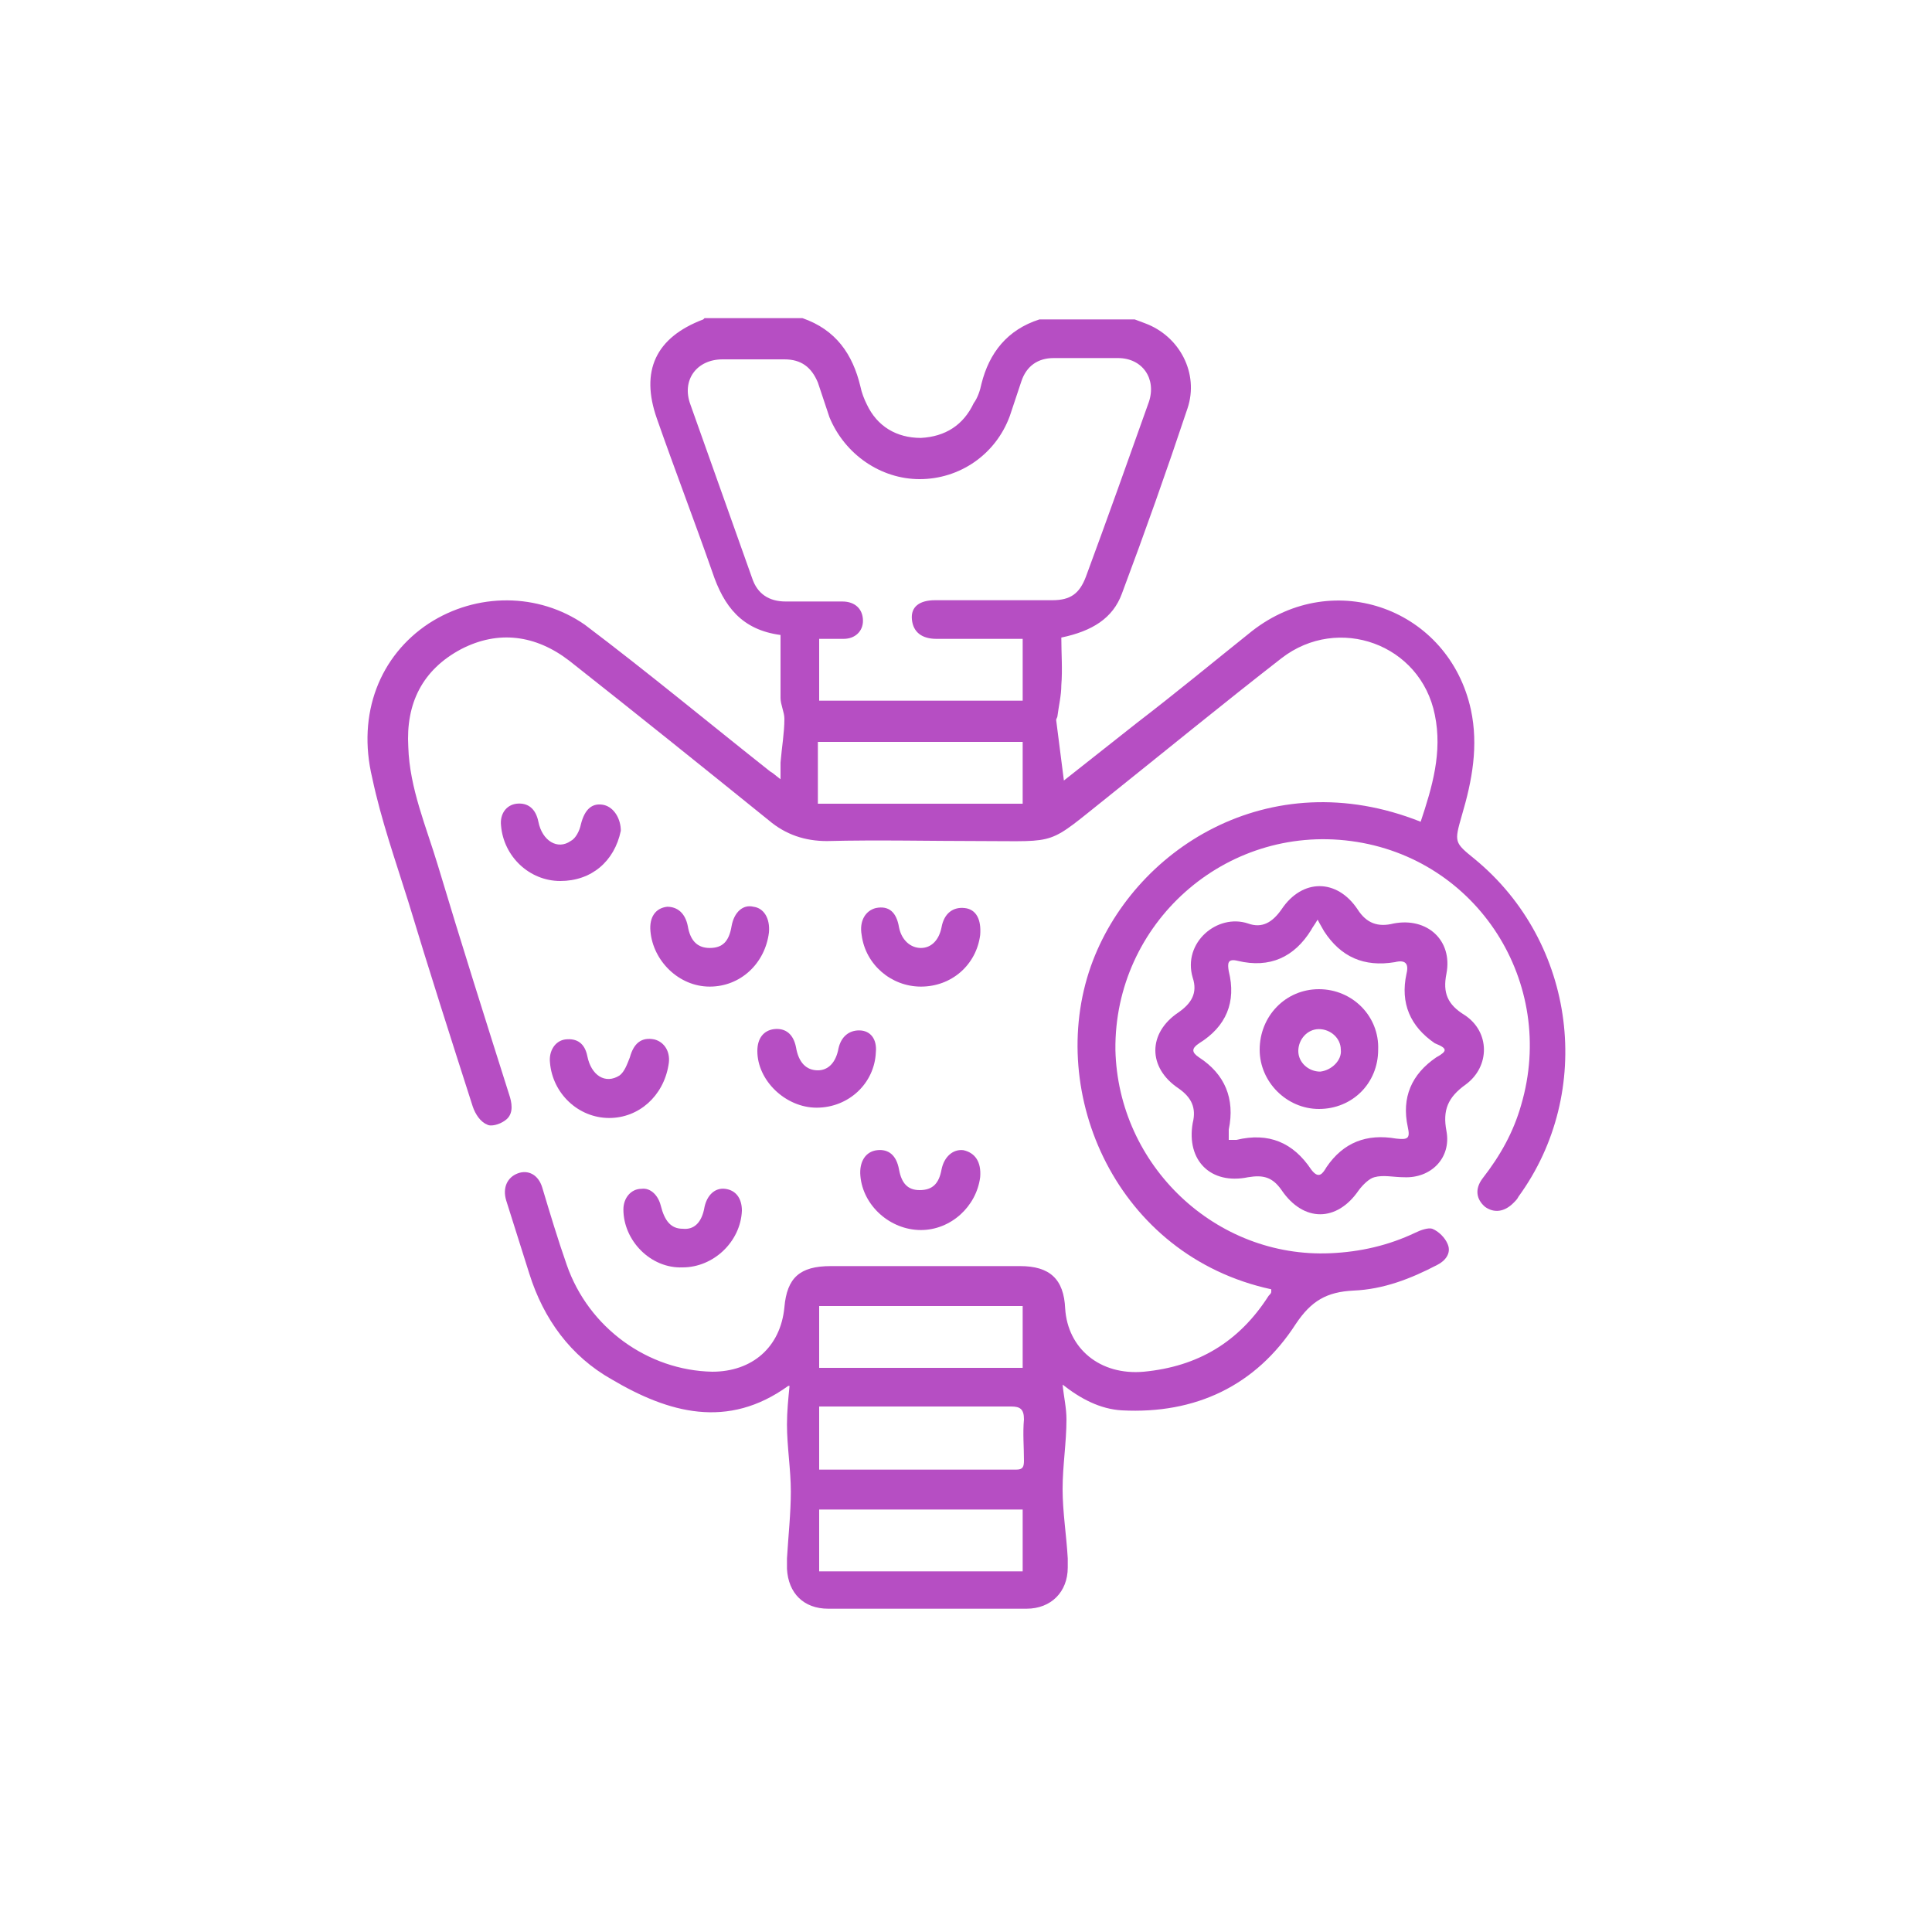 <?xml version="1.0" encoding="utf-8"?>
<!-- Generator: Adobe Illustrator 25.2.3, SVG Export Plug-In . SVG Version: 6.00 Build 0)  -->
<svg version="1.1" id="Layer_1" xmlns="http://www.w3.org/2000/svg" xmlns:xlink="http://www.w3.org/1999/xlink" x="0px" y="0px"
	 viewBox="0 0 150 150" style="enable-background:new 0 0 150 150;" xml:space="preserve">
<style type="text/css">
	.st0{fill:#B64EC3;}
</style>
<g>
	<path class="st0" d="M114.5,66.7c-1.6-1.3-1.6-1.3-1-3.4c0.8-2.7,1.3-5.4,0.7-8.2c-1.7-7.8-10.6-11.1-17-6.1
		c-3,2.4-5.9,4.8-8.9,7.1c-1.9,1.5-3.8,3-5.7,4.5c-0.2-1.6-0.4-3.1-0.6-4.7c0-0.1,0.1-0.2,0.1-0.3c0.1-0.8,0.3-1.6,0.3-2.4
		c0.1-1.2,0-2.5,0-3.7c2.4-0.5,4-1.5,4.7-3.4c1.8-4.8,3.5-9.6,5.1-14.4c0.9-2.7-0.6-5.6-3.3-6.6c-0.3-0.1-0.5-0.2-0.8-0.3
		c-2.5,0-4.9,0-7.4,0c-2.5,0.8-3.9,2.6-4.5,5c-0.1,0.5-0.3,1.1-0.6,1.5c-0.8,1.7-2.2,2.6-4.1,2.7c-1.9,0-3.4-0.9-4.2-2.6
		c-0.2-0.4-0.4-0.9-0.5-1.4c-0.6-2.5-1.9-4.4-4.5-5.3c-2.5,0-5.1,0-7.6,0l-0.1,0.1c-3.7,1.4-4.9,4-3.6,7.7c1.4,4,2.9,7.9,4.3,11.9
		c0.9,2.7,2.3,4.5,5.3,4.9c0,0.4,0,0.8,0,1.1c0,1.3,0,2.5,0,3.8c0,0.5,0.3,1.1,0.3,1.6c0,1.1-0.2,2.2-0.3,3.4c0,0.4,0,0.7,0,1.3
		c-0.4-0.3-0.6-0.5-0.8-0.6c-4.8-3.8-9.5-7.7-14.4-11.4C41.8,46,37,46,33.3,48.4c-3.8,2.5-5.6,7-4.4,12c0.7,3.3,1.8,6.4,2.8,9.6
		c1.6,5.3,3.3,10.6,5,15.9c0.2,0.6,0.6,1.2,1.1,1.4c0.3,0.2,1,0,1.4-0.3c0.6-0.4,0.6-1.1,0.4-1.8c-1.9-6-3.8-12-5.6-18
		c-0.9-3-2.2-6-2.3-9.2c-0.2-3.4,1.1-6,4.1-7.6c2.9-1.5,5.8-1.1,8.4,0.9c5.2,4.1,10.3,8.2,15.5,12.4c1.3,1.1,2.8,1.6,4.5,1.6
		c4-0.1,8,0,12,0c6.1,0,5,0.4,9.9-3.5c4.5-3.6,8.9-7.2,13.4-10.7c4.4-3.4,10.8-1.1,11.9,4.4c0.6,2.9-0.2,5.6-1.1,8.3
		C98.5,59.1,87.9,66,84.7,75c-3.5,9.9,2,22.5,14,25.1c0,0.1,0,0.1,0,0.2s-0.1,0.2-0.2,0.3c-2.3,3.6-5.5,5.5-9.7,5.9
		c-3.4,0.3-5.9-1.8-6.1-4.9c-0.1-2.3-1.2-3.3-3.5-3.3c-4.9,0-9.8,0-14.7,0c-2.4,0-3.4,0.9-3.6,3.2c-0.3,3.1-2.5,5-5.6,5
		c-5-0.1-9.6-3.4-11.3-8.3c-0.7-2-1.3-4-1.9-6c-0.3-1-1.1-1.4-1.9-1.1c-0.8,0.3-1.2,1.1-0.9,2.1c0.6,1.9,1.2,3.8,1.8,5.7
		c1.1,3.5,3.2,6.4,6.4,8.2c4.4,2.6,9,3.9,13.7,0.5h0.1c-0.1,1-0.2,2-0.2,3c0,1.7,0.3,3.5,0.3,5.2s-0.2,3.5-0.3,5.2
		c0,0.3,0,0.5,0,0.8c0.1,1.9,1.3,3.1,3.2,3.1c5.1,0,10.3,0,15.4,0c1.9,0,3.2-1.3,3.2-3.2c0-0.2,0-0.5,0-0.7
		c-0.1-1.8-0.4-3.6-0.4-5.4s0.3-3.6,0.3-5.4c0-0.9-0.2-1.7-0.3-2.7c1.4,1.1,2.9,1.9,4.6,2c5.7,0.3,10.4-1.9,13.5-6.7
		c1.2-1.8,2.4-2.5,4.5-2.6c2.3-0.1,4.4-0.9,6.5-2c0.6-0.3,1.1-0.9,0.8-1.6c-0.2-0.5-0.7-1-1.2-1.2c-0.3-0.1-0.9,0.1-1.3,0.3
		c-2.1,1-4.3,1.5-6.6,1.6c-8.9,0.4-16.5-6.8-16.7-15.8c-0.1-9.8,8.5-17.5,18.3-16.2s16,11,13.2,20.5c-0.6,2.1-1.6,3.9-3,5.7
		c-0.6,0.8-0.5,1.6,0.2,2.2c0.7,0.5,1.5,0.4,2.2-0.3c0.2-0.2,0.3-0.3,0.4-0.5C123.8,84.8,122.4,73.2,114.5,66.7z M79.4,62.4
		c-5.3,0-10.6,0-15.9,0c0-1.6,0-3.2,0-4.8c5.3,0,10.5,0,15.9,0C79.4,59.2,79.4,60.8,79.4,62.4z M72.7,49.6c1.9,0,3.8,0,5.7,0
		c0.3,0,0.6,0,1,0c0,1.6,0,3.2,0,4.8c-5.3,0-10.5,0-15.8,0c0-1.5,0-3.1,0-4.8c0.6,0,1.3,0,1.9,0c0.9,0,1.5-0.6,1.5-1.4
		c0-0.9-0.6-1.5-1.6-1.5c-1.5,0-2.9,0-4.4,0c-1.3,0-2.2-0.6-2.6-1.8c-1.6-4.5-3.2-9-4.8-13.5c-0.7-1.9,0.5-3.5,2.5-3.5
		c1.6,0,3.2,0,4.8,0c1.3,0,2.1,0.6,2.6,1.8c0.3,0.9,0.6,1.8,0.9,2.7c1.2,2.9,4,4.8,7,4.8c3.1,0,5.9-1.9,7-4.9
		c0.3-0.9,0.6-1.8,0.9-2.7c0.4-1.2,1.3-1.8,2.5-1.8c1.7,0,3.3,0,5,0c1.9,0,3,1.6,2.4,3.4c-1.6,4.5-3.2,9-4.9,13.6
		c-0.5,1.3-1.2,1.8-2.6,1.8c-3,0-6.1,0-9.1,0c-1.2,0-1.9,0.5-1.8,1.5C70.9,49.1,71.6,49.6,72.7,49.6z M63.6,101.4
		c5.3,0,10.5,0,15.8,0c0,1.6,0,3.2,0,4.8c-5.3,0-10.5,0-15.8,0C63.6,104.6,63.6,103.1,63.6,101.4z M79.4,122c-5.4,0-10.6,0-15.8,0
		c0-1.6,0-3.2,0-4.8c5.3,0,10.5,0,15.8,0C79.4,118.8,79.4,120.4,79.4,122z M79.5,110.2c-0.1,1.1,0,2.1,0,3.2c0,0.5-0.1,0.7-0.6,0.7
		c-4.8,0-9.6,0-14.3,0c-0.3,0-0.6,0-1,0c0-1.7,0-3.2,0-4.9c0.3,0,0.7,0,1,0c4.6,0,9.3,0,13.9,0C79.2,109.2,79.5,109.4,79.5,110.2z"
		/>
	<path class="st0" d="M113.7,78.8c-1.3-0.8-1.7-1.7-1.4-3.2c0.5-2.6-1.5-4.4-4.1-3.9c-1.2,0.3-2.1,0-2.8-1.1c-1.6-2.4-4.3-2.4-5.9,0
		c-0.7,1-1.5,1.5-2.6,1.1c-2.4-0.8-5.1,1.5-4.3,4.2c0.4,1.2-0.1,2-1.1,2.7c-2.4,1.6-2.4,4.3,0,5.9c1,0.7,1.4,1.5,1.1,2.7
		c-0.5,2.9,1.4,4.8,4.3,4.2c1.2-0.2,1.9,0,2.6,1c1.7,2.5,4.3,2.5,6,0c0.3-0.4,0.8-0.9,1.2-1c0.7-0.2,1.5,0,2.3,0
		c2.1,0.1,3.7-1.5,3.3-3.6c-0.3-1.6,0.1-2.6,1.5-3.6C115.7,82.8,115.7,80.1,113.7,78.8z M111.5,82.1c-1.9,1.3-2.7,3.1-2.2,5.4
		c0.2,0.9,0,1-0.9,0.9c-2.3-0.4-4.1,0.3-5.4,2.2c-0.3,0.5-0.6,1-1.2,0.2c-1.4-2.1-3.3-2.9-5.8-2.3c-0.2,0-0.3,0-0.6,0
		c0-0.3,0-0.6,0-0.8c0.5-2.4-0.3-4.3-2.3-5.6c-0.6-0.4-0.6-0.7,0-1.1c2.1-1.3,2.9-3.2,2.3-5.6c-0.1-0.6-0.1-1,0.7-0.8
		c2.5,0.6,4.4-0.3,5.7-2.4c0.1-0.2,0.2-0.3,0.5-0.8c0.2,0.4,0.4,0.7,0.5,0.9c1.3,2,3.1,2.8,5.5,2.4c0.8-0.2,1.1,0.1,0.9,0.9
		c-0.5,2.3,0.3,4.1,2.2,5.4C112.4,81.4,112.4,81.6,111.5,82.1z"/>
	<path class="st0" d="M58.5,70.4c-0.8-0.2-1.5,0.4-1.7,1.5c-0.2,1.2-0.7,1.7-1.7,1.7c-0.9,0-1.5-0.5-1.7-1.7c-0.2-1-0.8-1.5-1.6-1.5
		c-0.9,0.1-1.4,0.8-1.3,1.9c0.2,2.3,2.2,4.3,4.6,4.3c2.4,0,4.3-1.8,4.6-4.2C59.8,71.3,59.3,70.5,58.5,70.4z"/>
	<path class="st0" d="M74.8,89.3c-0.8-0.1-1.5,0.5-1.7,1.5c-0.2,1.1-0.7,1.6-1.7,1.6c-0.9,0-1.4-0.5-1.6-1.6s-0.8-1.6-1.7-1.5
		c-0.9,0.1-1.4,0.9-1.3,2c0.2,2.3,2.3,4.2,4.7,4.2c2.3,0,4.3-1.8,4.6-4.1C76.2,90.2,75.7,89.5,74.8,89.3z"/>
	<path class="st0" d="M65.1,81.4c-0.2,1.1-0.8,1.7-1.6,1.7c-0.9,0-1.5-0.6-1.7-1.8c-0.2-1-0.8-1.5-1.7-1.4c-0.8,0.1-1.3,0.7-1.3,1.7
		c0,2.3,2.2,4.4,4.6,4.4c2.5,0,4.5-1.9,4.6-4.3c0.1-1-0.4-1.7-1.3-1.7C65.9,80,65.3,80.5,65.1,81.4z"/>
	<path class="st0" d="M46.9,62.5c-0.9-0.2-1.5,0.3-1.8,1.5c-0.1,0.5-0.4,1.1-0.8,1.3c-1,0.7-2.2,0-2.5-1.5c-0.2-1-0.8-1.5-1.7-1.4
		c-0.8,0.1-1.3,0.8-1.2,1.7c0.2,2.4,2.2,4.3,4.6,4.3c2.4,0,4.2-1.5,4.7-3.9C48.2,63.6,47.7,62.7,46.9,62.5z"/>
	<path class="st0" d="M48.9,82.1c-0.2,0.5-0.4,1.1-0.8,1.4c-1.1,0.7-2.2,0-2.5-1.5c-0.2-1-0.8-1.4-1.7-1.3c-0.8,0.1-1.3,0.9-1.2,1.8
		c0.2,2.4,2.2,4.3,4.6,4.3c2.3,0,4.2-1.7,4.6-4.1c0.2-1-0.3-1.8-1.1-2C49.8,80.5,49.2,81,48.9,82.1z"/>
	<path class="st0" d="M74.9,70.5c-0.9-0.1-1.6,0.4-1.8,1.5c-0.2,1-0.8,1.6-1.6,1.6c-0.8,0-1.5-0.6-1.7-1.6c-0.2-1.2-0.8-1.7-1.8-1.5
		c-0.8,0.2-1.3,1-1.1,2.1c0.3,2.3,2.3,4,4.6,4c2.4,0,4.3-1.7,4.6-4C76.2,71.4,75.8,70.6,74.9,70.5z"/>
	<path class="st0" d="M54.7,93.7c-0.2,1.2-0.8,1.8-1.7,1.7c-0.9,0-1.4-0.6-1.7-1.8c-0.2-0.8-0.8-1.4-1.5-1.3c-0.8,0-1.4,0.7-1.4,1.6
		c0,2.4,2.1,4.6,4.6,4.5c2.4,0,4.5-2,4.6-4.4c0-1-0.5-1.6-1.3-1.7C55.5,92.2,54.9,92.8,54.7,93.7z"/>
	<path class="st0" d="M102.4,76.8c-2.6,0-4.6,2.1-4.6,4.7c0,2.5,2.1,4.6,4.6,4.6c2.6,0,4.6-2,4.6-4.6
		C107.1,78.9,105,76.8,102.4,76.8z M102.5,83.2c-0.9,0-1.7-0.7-1.7-1.6s0.7-1.7,1.6-1.7s1.7,0.7,1.7,1.6
		C104.2,82.3,103.4,83.1,102.5,83.2z"/>
</g>
</svg>
